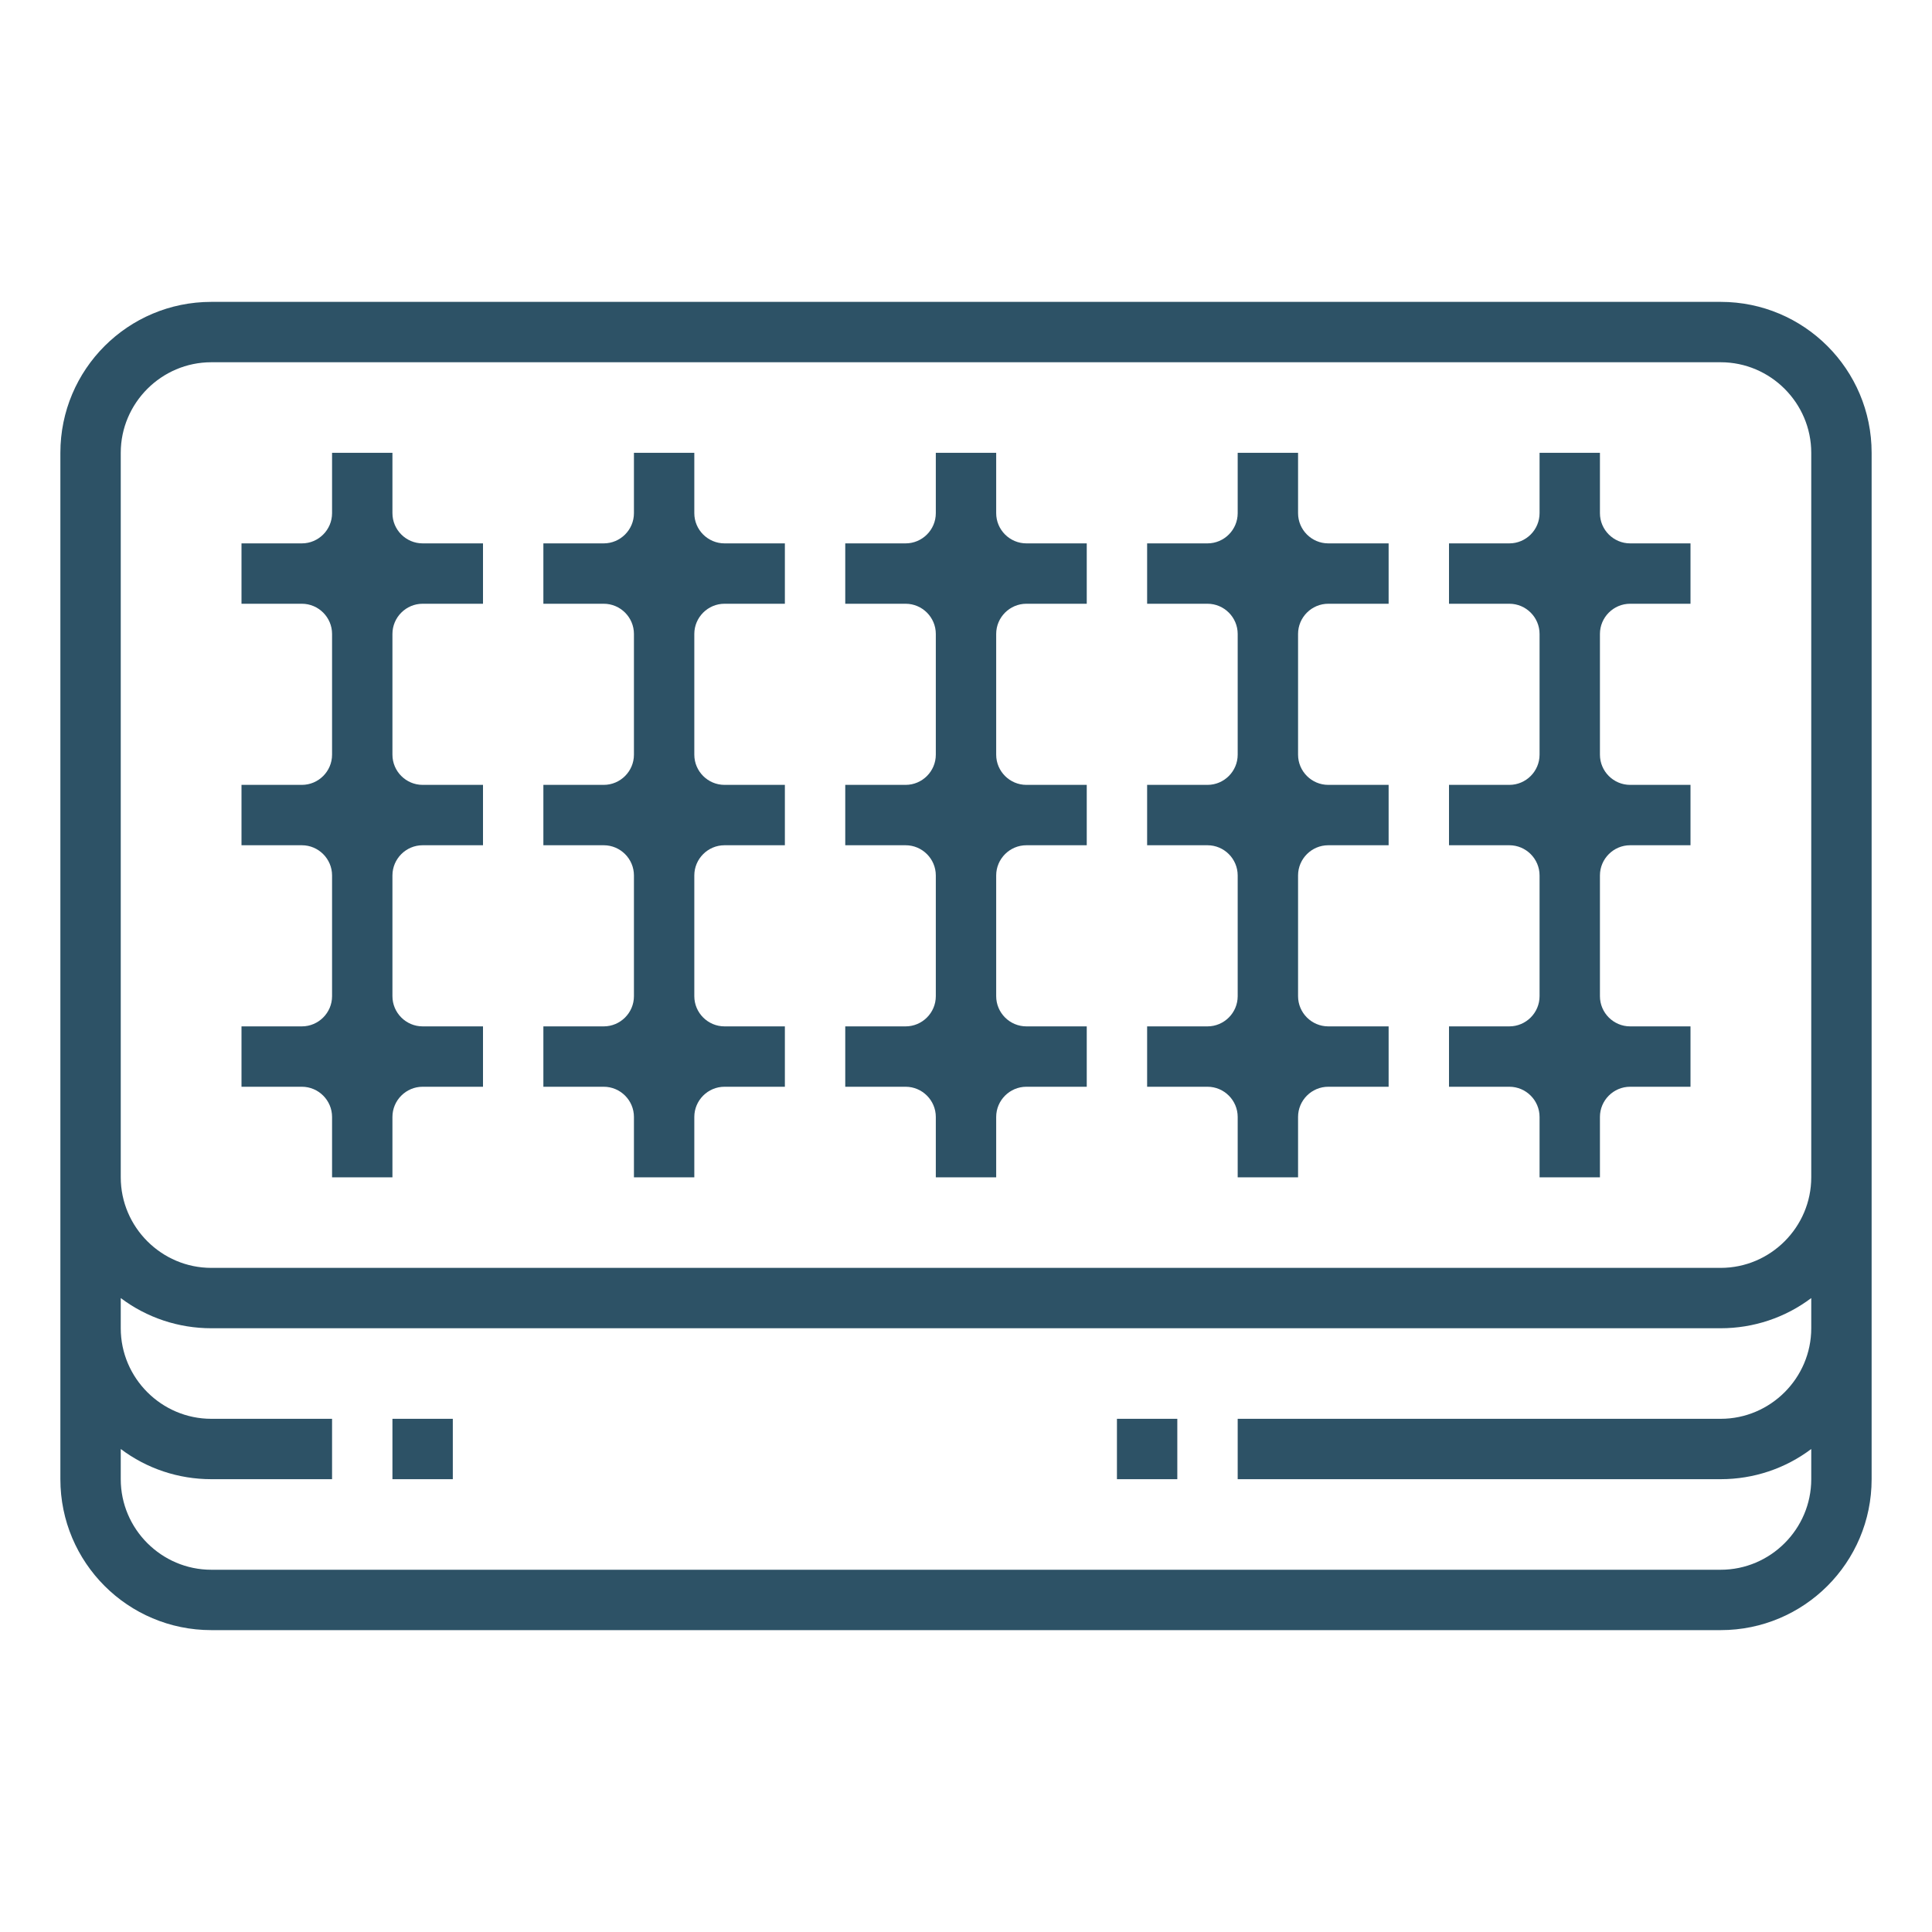<svg version="1.1" id="outline" xmlns="http://www.w3.org/2000/svg" x="0" y="0" viewBox="0 0 512 512" xml:space="preserve"><style>.st0{fill:#2d5266}</style><path class="st0" d="M456 80H56c-22.1 0-40 17.9-40 40v272c0 22.1 17.9 40 40 40h400c22.1 0 40-17.9 40-40V120c0-22.1-17.9-40-40-40zm0 336H56c-13.2 0-24-10.8-24-24v-8c6.9 5.2 15.3 8 24 8h32v-16H56c-13.2 0-24-10.8-24-24v-8c6.9 5.2 15.3 8 24 8h400c8.7 0 17.1-2.8 24-8v8c0 13.2-10.8 24-24 24H328v16h128c8.7 0 17.1-2.8 24-8v8c0 13.2-10.8 24-24 24zm24-104c0 13.2-10.8 24-24 24H56c-13.2 0-24-10.8-24-24V120c0-13.2 10.8-24 24-24h400c13.2 0 24 10.8 24 24v192z"/><path class="st0" d="M104 376h16v16h-16v-16zm192 0h16v16h-16v-16zM104 136v-16H88v16c0 4.4-3.6 8-8 8H64v16h16c4.4 0 8 3.6 8 8v32c0 4.4-3.6 8-8 8H64v16h16c4.4 0 8 3.6 8 8v32c0 4.4-3.6 8-8 8H64v16h16c4.4 0 8 3.6 8 8v16h16v-16c0-4.4 3.6-8 8-8h16v-16h-16c-4.4 0-8-3.6-8-8v-32c0-4.4 3.6-8 8-8h16v-16h-16c-4.4 0-8-3.6-8-8v-32c0-4.4 3.6-8 8-8h16v-16h-16c-4.4 0-8-3.6-8-8zm80 0v-16h-16v16c0 4.4-3.6 8-8 8h-16v16h16c4.4 0 8 3.6 8 8v32c0 4.4-3.6 8-8 8h-16v16h16c4.4 0 8 3.6 8 8v32c0 4.4-3.6 8-8 8h-16v16h16c4.4 0 8 3.6 8 8v16h16v-16c0-4.4 3.6-8 8-8h16v-16h-16c-4.4 0-8-3.6-8-8v-32c0-4.4 3.6-8 8-8h16v-16h-16c-4.4 0-8-3.6-8-8v-32c0-4.4 3.6-8 8-8h16v-16h-16c-4.4 0-8-3.6-8-8zm80 0v-16h-16v16c0 4.4-3.6 8-8 8h-16v16h16c4.4 0 8 3.6 8 8v32c0 4.4-3.6 8-8 8h-16v16h16c4.4 0 8 3.6 8 8v32c0 4.4-3.6 8-8 8h-16v16h16c4.4 0 8 3.6 8 8v16h16v-16c0-4.4 3.6-8 8-8h16v-16h-16c-4.4 0-8-3.6-8-8v-32c0-4.4 3.6-8 8-8h16v-16h-16c-4.4 0-8-3.6-8-8v-32c0-4.4 3.6-8 8-8h16v-16h-16c-4.4 0-8-3.6-8-8zm80 0v-16h-16v16c0 4.4-3.6 8-8 8h-16v16h16c4.4 0 8 3.6 8 8v32c0 4.4-3.6 8-8 8h-16v16h16c4.4 0 8 3.6 8 8v32c0 4.4-3.6 8-8 8h-16v16h16c4.4 0 8 3.6 8 8v16h16v-16c0-4.4 3.6-8 8-8h16v-16h-16c-4.4 0-8-3.6-8-8v-32c0-4.4 3.6-8 8-8h16v-16h-16c-4.4 0-8-3.6-8-8v-32c0-4.4 3.6-8 8-8h16v-16h-16c-4.4 0-8-3.6-8-8zm80 0v-16h-16v16c0 4.4-3.6 8-8 8h-16v16h16c4.4 0 8 3.6 8 8v32c0 4.4-3.6 8-8 8h-16v16h16c4.4 0 8 3.6 8 8v32c0 4.4-3.6 8-8 8h-16v16h16c4.4 0 8 3.6 8 8v16h16v-16c0-4.4 3.6-8 8-8h16v-16h-16c-4.4 0-8-3.6-8-8v-32c0-4.4 3.6-8 8-8h16v-16h-16c-4.4 0-8-3.6-8-8v-32c0-4.4 3.6-8 8-8h16v-16h-16c-4.4 0-8-3.6-8-8z"/></svg>